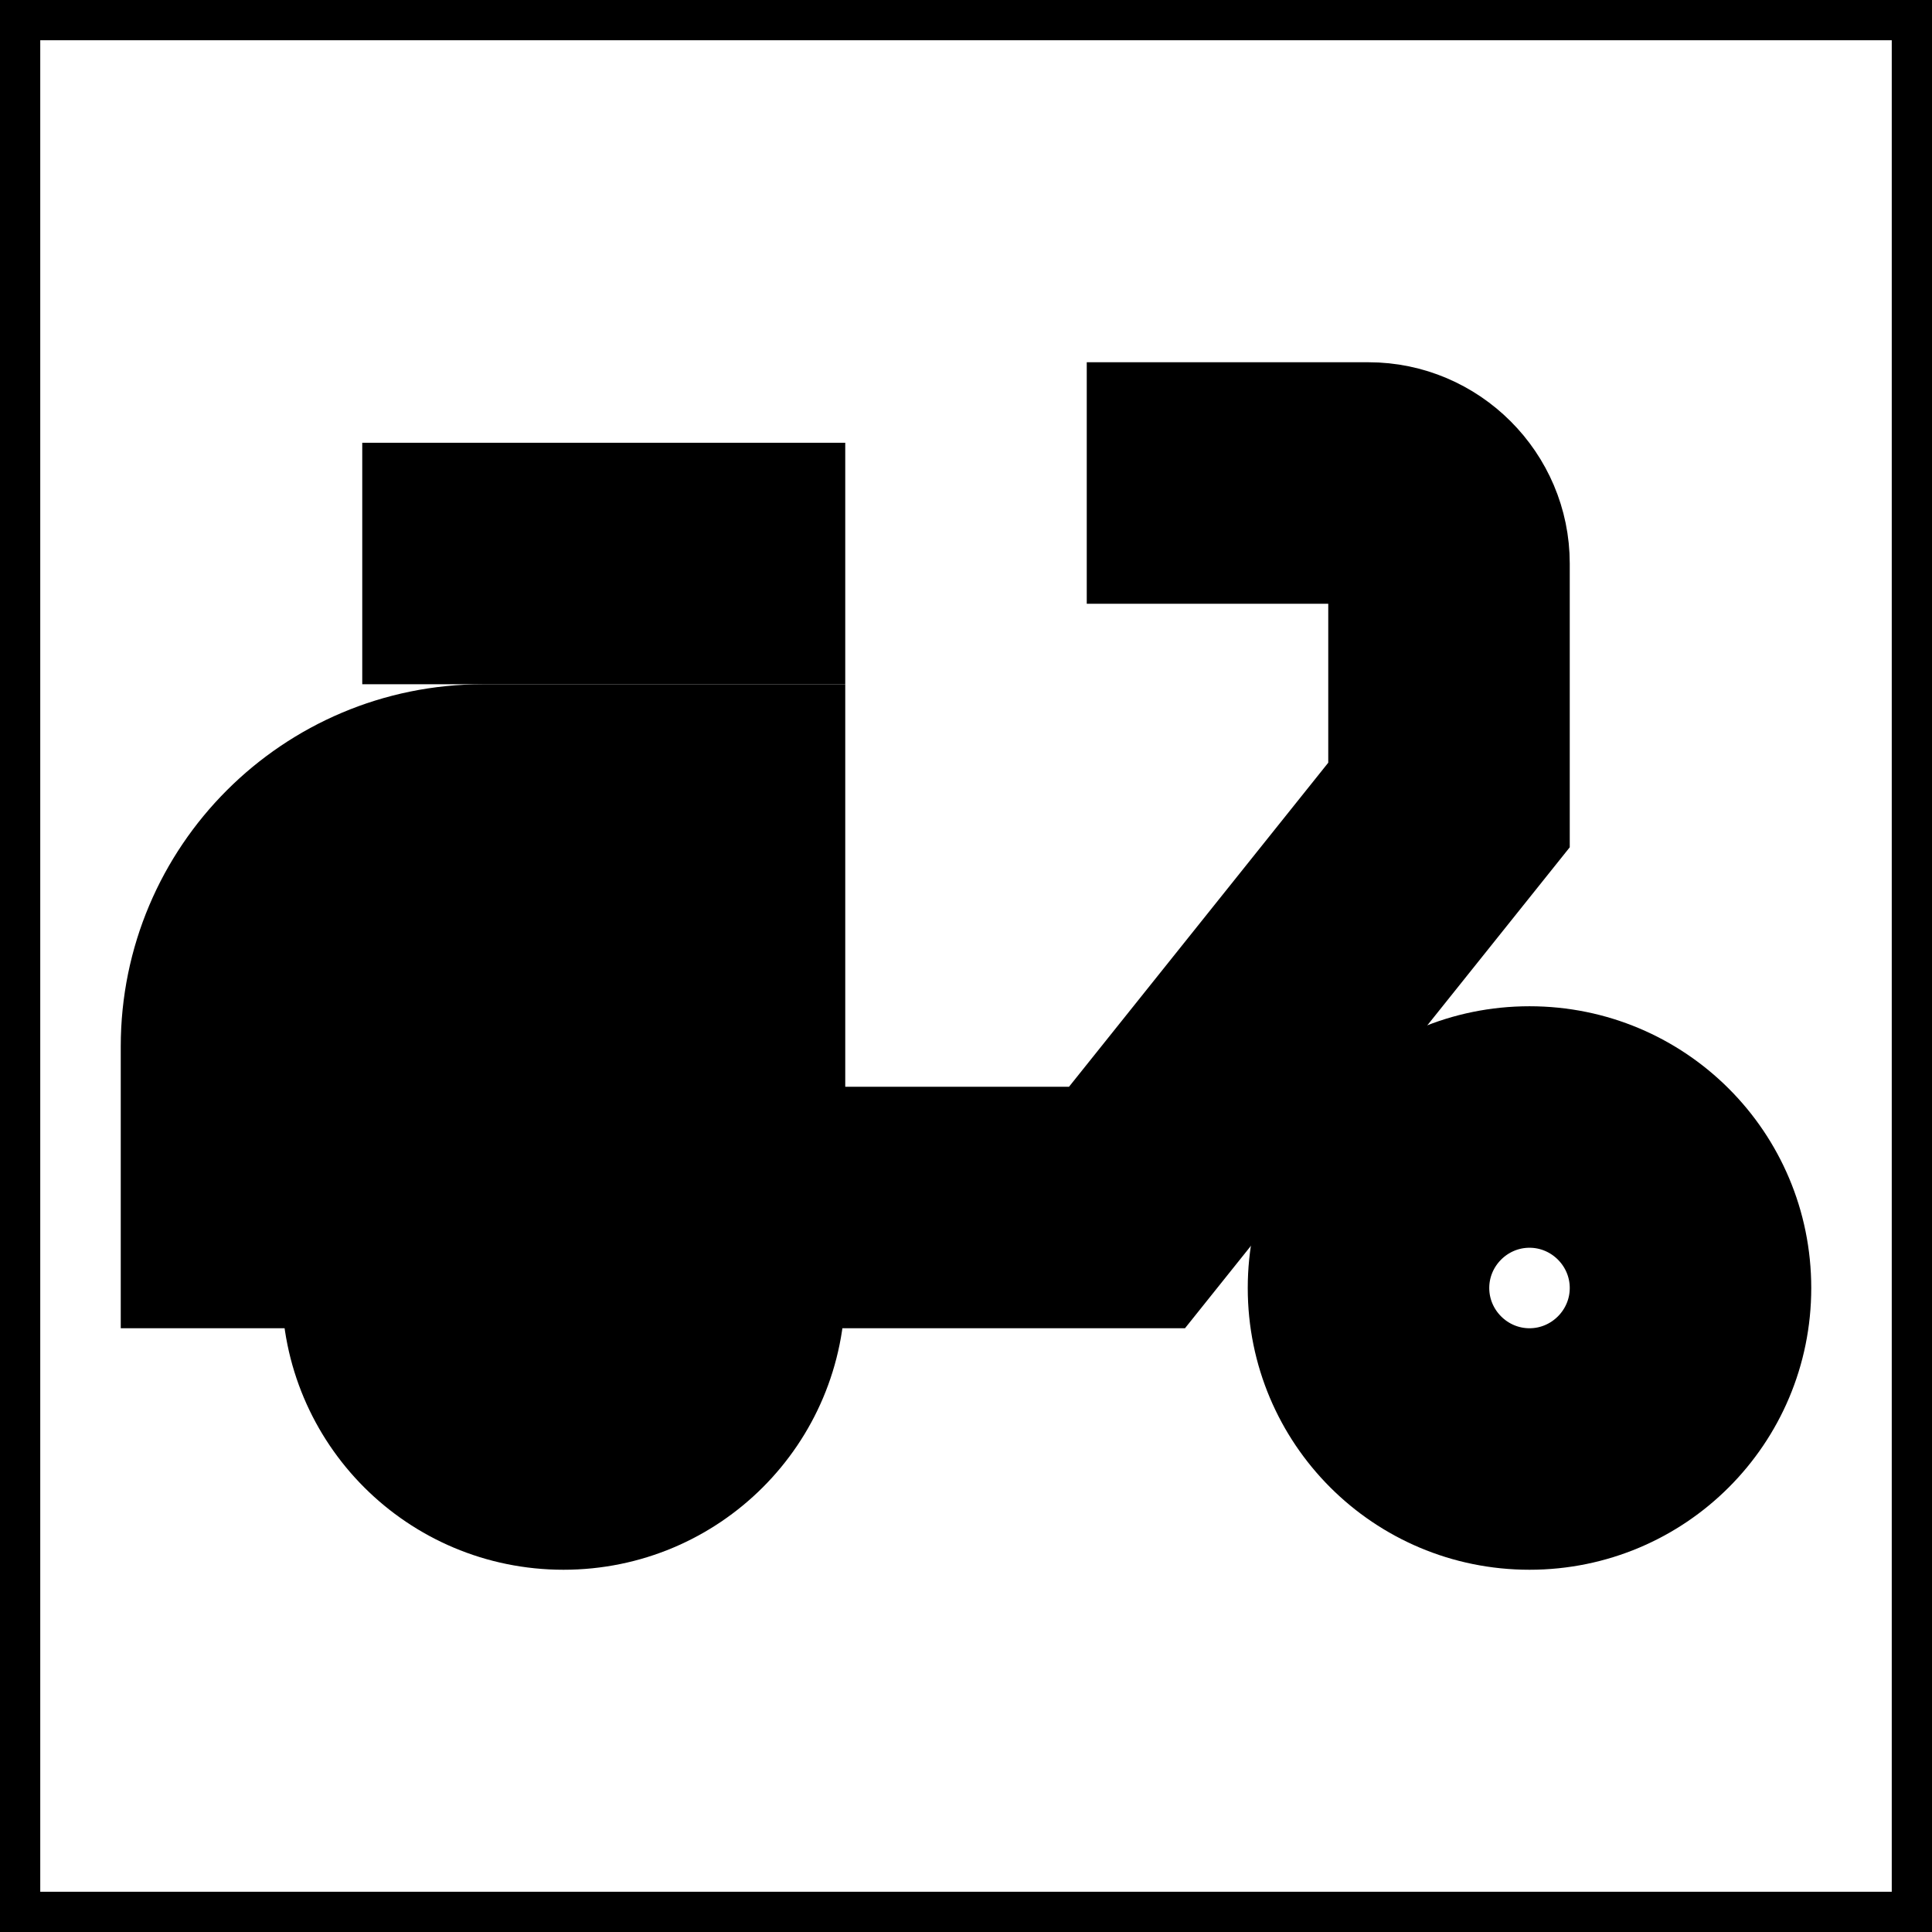 <svg
      stroke="currentColor"
      fill="currentColor"
      strokeWidth="0"
      viewBox="0 0 24 24"
      height="1em"
      width="1em"
    >
      <path fill="none" d="M0 0h24v24H0z"></path>
      <path d="M19 7c0-1.1-.9-2-2-2h-3v2h3v2.65L13.52 14H10V9H6c-2.21 0-4 1.79-4 4v3h2c0 1.66 1.34 3 3 3s3-1.34 3-3h4.48L19 10.35V7zM7 17c-.55 0-1-.45-1-1h2c0 .55-.45 1-1 1z"></path>
      <path d="M5 6h5v2H5zM19 13c-1.66 0-3 1.34-3 3s1.34 3 3 3 3-1.34 3-3-1.34-3-3-3zm0 4c-.55 0-1-.45-1-1s.45-1 1-1 1 .45 1 1-.45 1-1 1z"></path>
    </svg>
